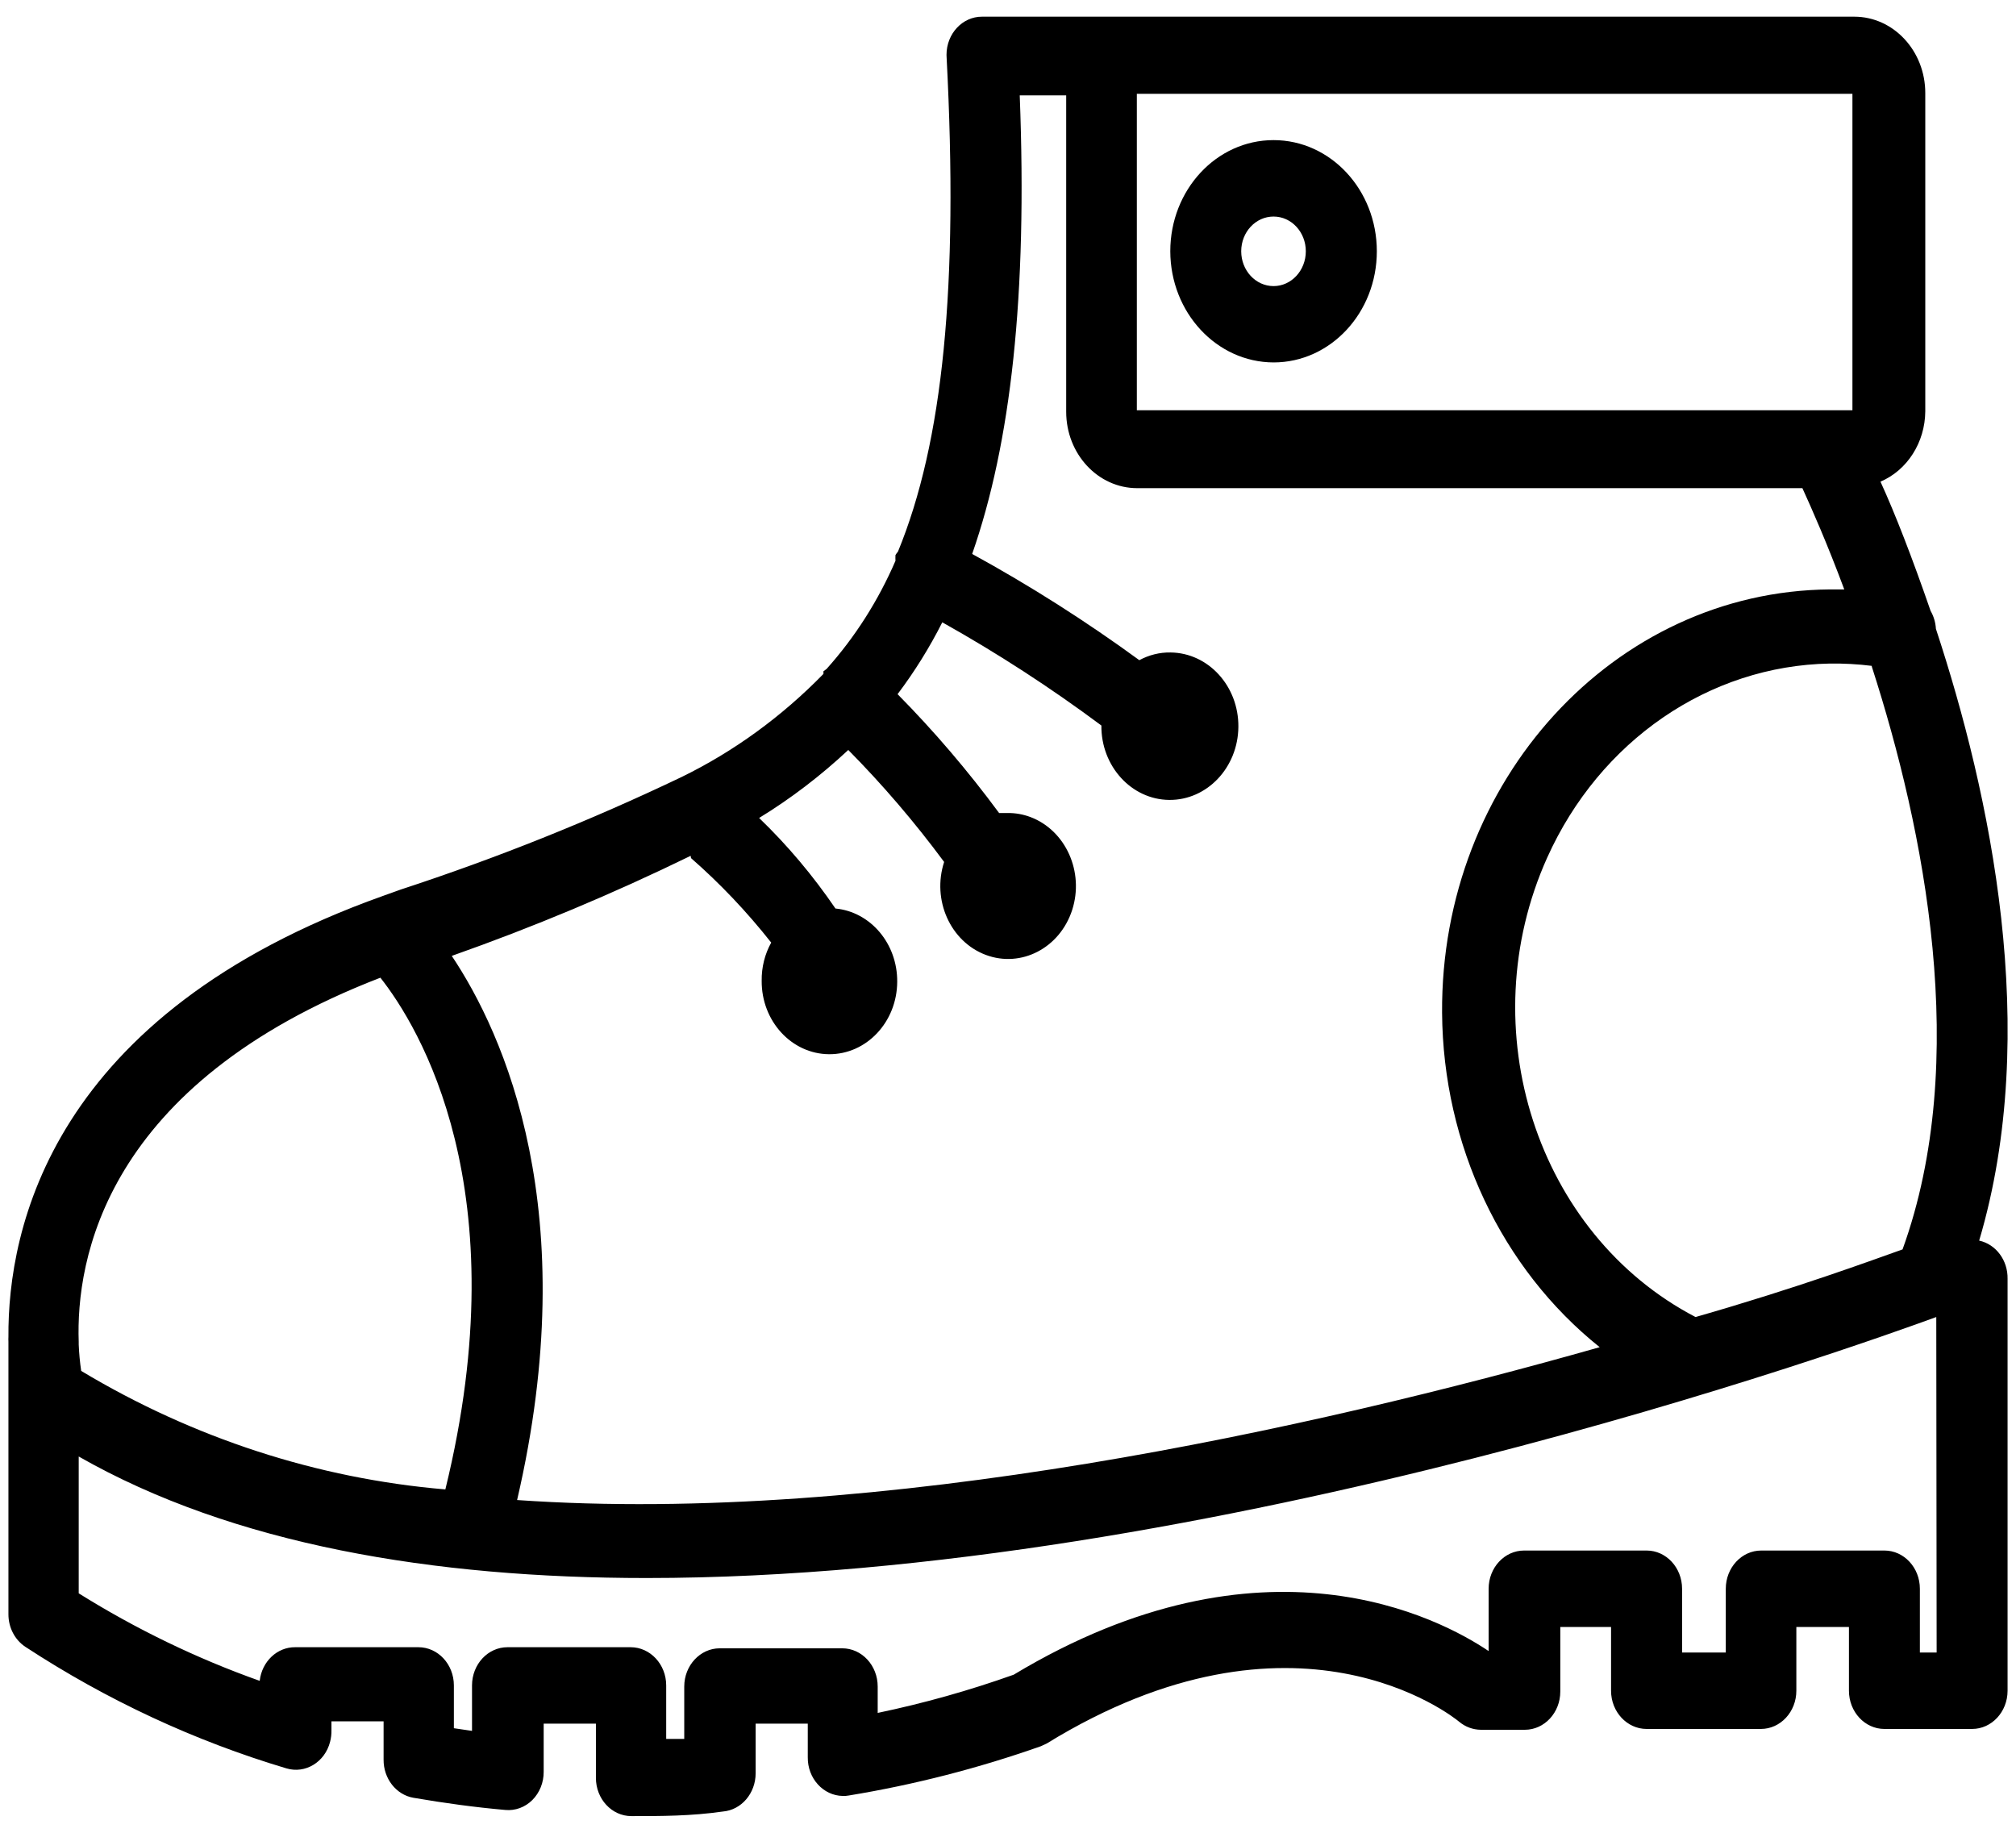 <svg width="22" height="20" viewBox="0 0 22 20" xmlns="http://www.w3.org/2000/svg">
  <path
    d="M21.598 13.538C22.276 11.253 21.718 8.659 21.126 6.862C21.122 6.792 21.102 6.725 21.068 6.666C20.866 6.082 20.68 5.603 20.521 5.256C20.814 5.131 21.007 4.828 21.01 4.489V1.016C21.01 0.555 20.663 0.182 20.235 0.182H10.717C10.503 0.181 10.329 0.368 10.329 0.598C10.329 0.607 10.329 0.615 10.33 0.624C10.461 3.126 10.291 4.823 9.799 6.02C9.789 6.031 9.78 6.044 9.772 6.057C9.771 6.078 9.771 6.099 9.772 6.12C9.584 6.555 9.33 6.954 9.02 7.3L8.986 7.325C8.986 7.325 8.986 7.325 8.986 7.354C8.531 7.82 8.008 8.201 7.436 8.48C6.44 8.956 5.418 9.365 4.376 9.706L4.178 9.777C0.556 11.069 0.084 13.413 0.092 14.589C0.091 14.605 0.091 14.622 0.092 14.639V17.616C0.092 17.761 0.162 17.895 0.277 17.971C1.165 18.552 2.123 18.998 3.125 19.297C3.331 19.359 3.545 19.23 3.602 19.008C3.613 18.966 3.618 18.923 3.617 18.88V18.784H4.186V19.201C4.184 19.407 4.322 19.585 4.511 19.618C4.848 19.676 5.185 19.722 5.515 19.751C5.623 19.761 5.729 19.722 5.809 19.643C5.889 19.563 5.934 19.451 5.933 19.334V18.809H6.503V19.401C6.503 19.631 6.676 19.818 6.89 19.818C7.215 19.818 7.541 19.818 7.889 19.768C8.091 19.751 8.246 19.569 8.246 19.351V18.809H8.815V19.176C8.812 19.406 8.984 19.595 9.197 19.598C9.22 19.599 9.242 19.597 9.264 19.593C9.976 19.476 10.677 19.296 11.36 19.055L11.422 19.026C14.134 17.358 15.854 18.73 15.923 18.788C15.991 18.845 16.074 18.875 16.16 18.876H16.64C16.854 18.876 17.027 18.689 17.027 18.459V17.754H17.581V18.45C17.581 18.68 17.755 18.867 17.969 18.867H19.216C19.43 18.867 19.603 18.68 19.603 18.45V17.754H20.177V18.45C20.177 18.68 20.35 18.867 20.564 18.867H21.521C21.735 18.867 21.908 18.68 21.908 18.45V13.955C21.912 13.754 21.782 13.578 21.598 13.538ZM12.406 1.024H20.215V4.477H12.406V1.024ZM7.537 9.339L7.541 9.364C7.858 9.641 8.151 9.95 8.416 10.286C8.346 10.411 8.31 10.556 8.312 10.703C8.309 11.142 8.638 11.501 9.047 11.504C9.455 11.507 9.789 11.153 9.791 10.713C9.794 10.298 9.501 9.951 9.117 9.914C8.872 9.555 8.593 9.223 8.284 8.926C8.631 8.714 8.956 8.465 9.257 8.184C9.632 8.563 9.982 8.972 10.303 9.406C10.168 9.821 10.371 10.275 10.757 10.42C11.143 10.565 11.565 10.346 11.7 9.931C11.834 9.516 11.631 9.062 11.245 8.916C11.165 8.886 11.081 8.871 10.996 8.872H10.903C10.563 8.411 10.193 7.978 9.795 7.575C9.98 7.33 10.143 7.068 10.283 6.791C10.883 7.127 11.463 7.503 12.019 7.917C12.015 8.361 12.347 8.725 12.759 8.729C13.172 8.733 13.51 8.376 13.514 7.932C13.518 7.487 13.186 7.124 12.773 7.12C12.655 7.118 12.539 7.147 12.433 7.204C11.848 6.777 11.239 6.39 10.609 6.045C11.031 4.835 11.213 3.23 11.128 1.041H11.635V4.493C11.635 4.954 11.982 5.327 12.41 5.327H19.669C19.77 5.548 19.94 5.932 20.126 6.432H19.968C17.614 6.451 15.72 8.519 15.737 11.052C15.747 12.492 16.384 13.843 17.457 14.701C14.324 15.59 9.609 16.645 5.643 16.369C6.375 13.221 5.499 11.282 4.93 10.431C5.817 10.118 6.687 9.754 7.537 9.339ZM4.151 10.669C4.57 11.199 5.662 12.979 4.86 16.253C3.464 16.135 2.109 15.694 0.886 14.96C0.872 14.865 0.863 14.769 0.859 14.672V14.643C0.828 13.755 1.137 11.832 4.151 10.669ZM20.951 18.033V17.337C20.951 17.107 20.778 16.92 20.564 16.92H19.22C19.006 16.92 18.833 17.107 18.833 17.337V18.033H18.356V17.337C18.356 17.107 18.183 16.92 17.969 16.92H16.632C16.418 16.92 16.245 17.107 16.245 17.337V18.017C15.718 17.662 13.793 16.632 11.062 18.275C10.576 18.448 10.081 18.587 9.578 18.692V18.404C9.578 18.174 9.405 17.987 9.191 17.987H7.854C7.641 17.987 7.467 18.174 7.467 18.404V18.976H7.27V18.392C7.27 18.162 7.096 17.975 6.882 17.975H5.538C5.324 17.975 5.151 18.162 5.151 18.392V18.888L4.953 18.859V18.392C4.953 18.162 4.78 17.975 4.566 17.975H3.222C3.024 17.973 2.858 18.131 2.834 18.342C2.147 18.098 1.485 17.778 0.859 17.387V15.894C2.547 16.857 4.732 17.22 7.056 17.22C13.231 17.22 20.297 14.676 21.13 14.372L21.134 18.033H20.951ZM20.762 13.634C20.432 13.751 19.623 14.051 18.503 14.372C16.77 13.469 16.045 11.225 16.884 9.359C17.458 8.083 18.651 7.264 19.968 7.241C20.12 7.239 20.273 7.247 20.425 7.266L20.428 7.279C20.998 9.047 21.509 11.57 20.762 13.634Z"
  />
  <path
    d="M13.898 1.529C13.275 1.529 12.771 2.072 12.771 2.742C12.773 3.411 13.276 3.953 13.898 3.955C14.52 3.955 15.025 3.412 15.025 2.742C15.025 2.072 14.52 1.529 13.898 1.529ZM13.898 3.122C13.703 3.122 13.545 2.952 13.545 2.742C13.545 2.532 13.703 2.363 13.898 2.363C14.092 2.363 14.25 2.532 14.25 2.742C14.25 2.952 14.092 3.122 13.898 3.122Z"
  />
</svg>
